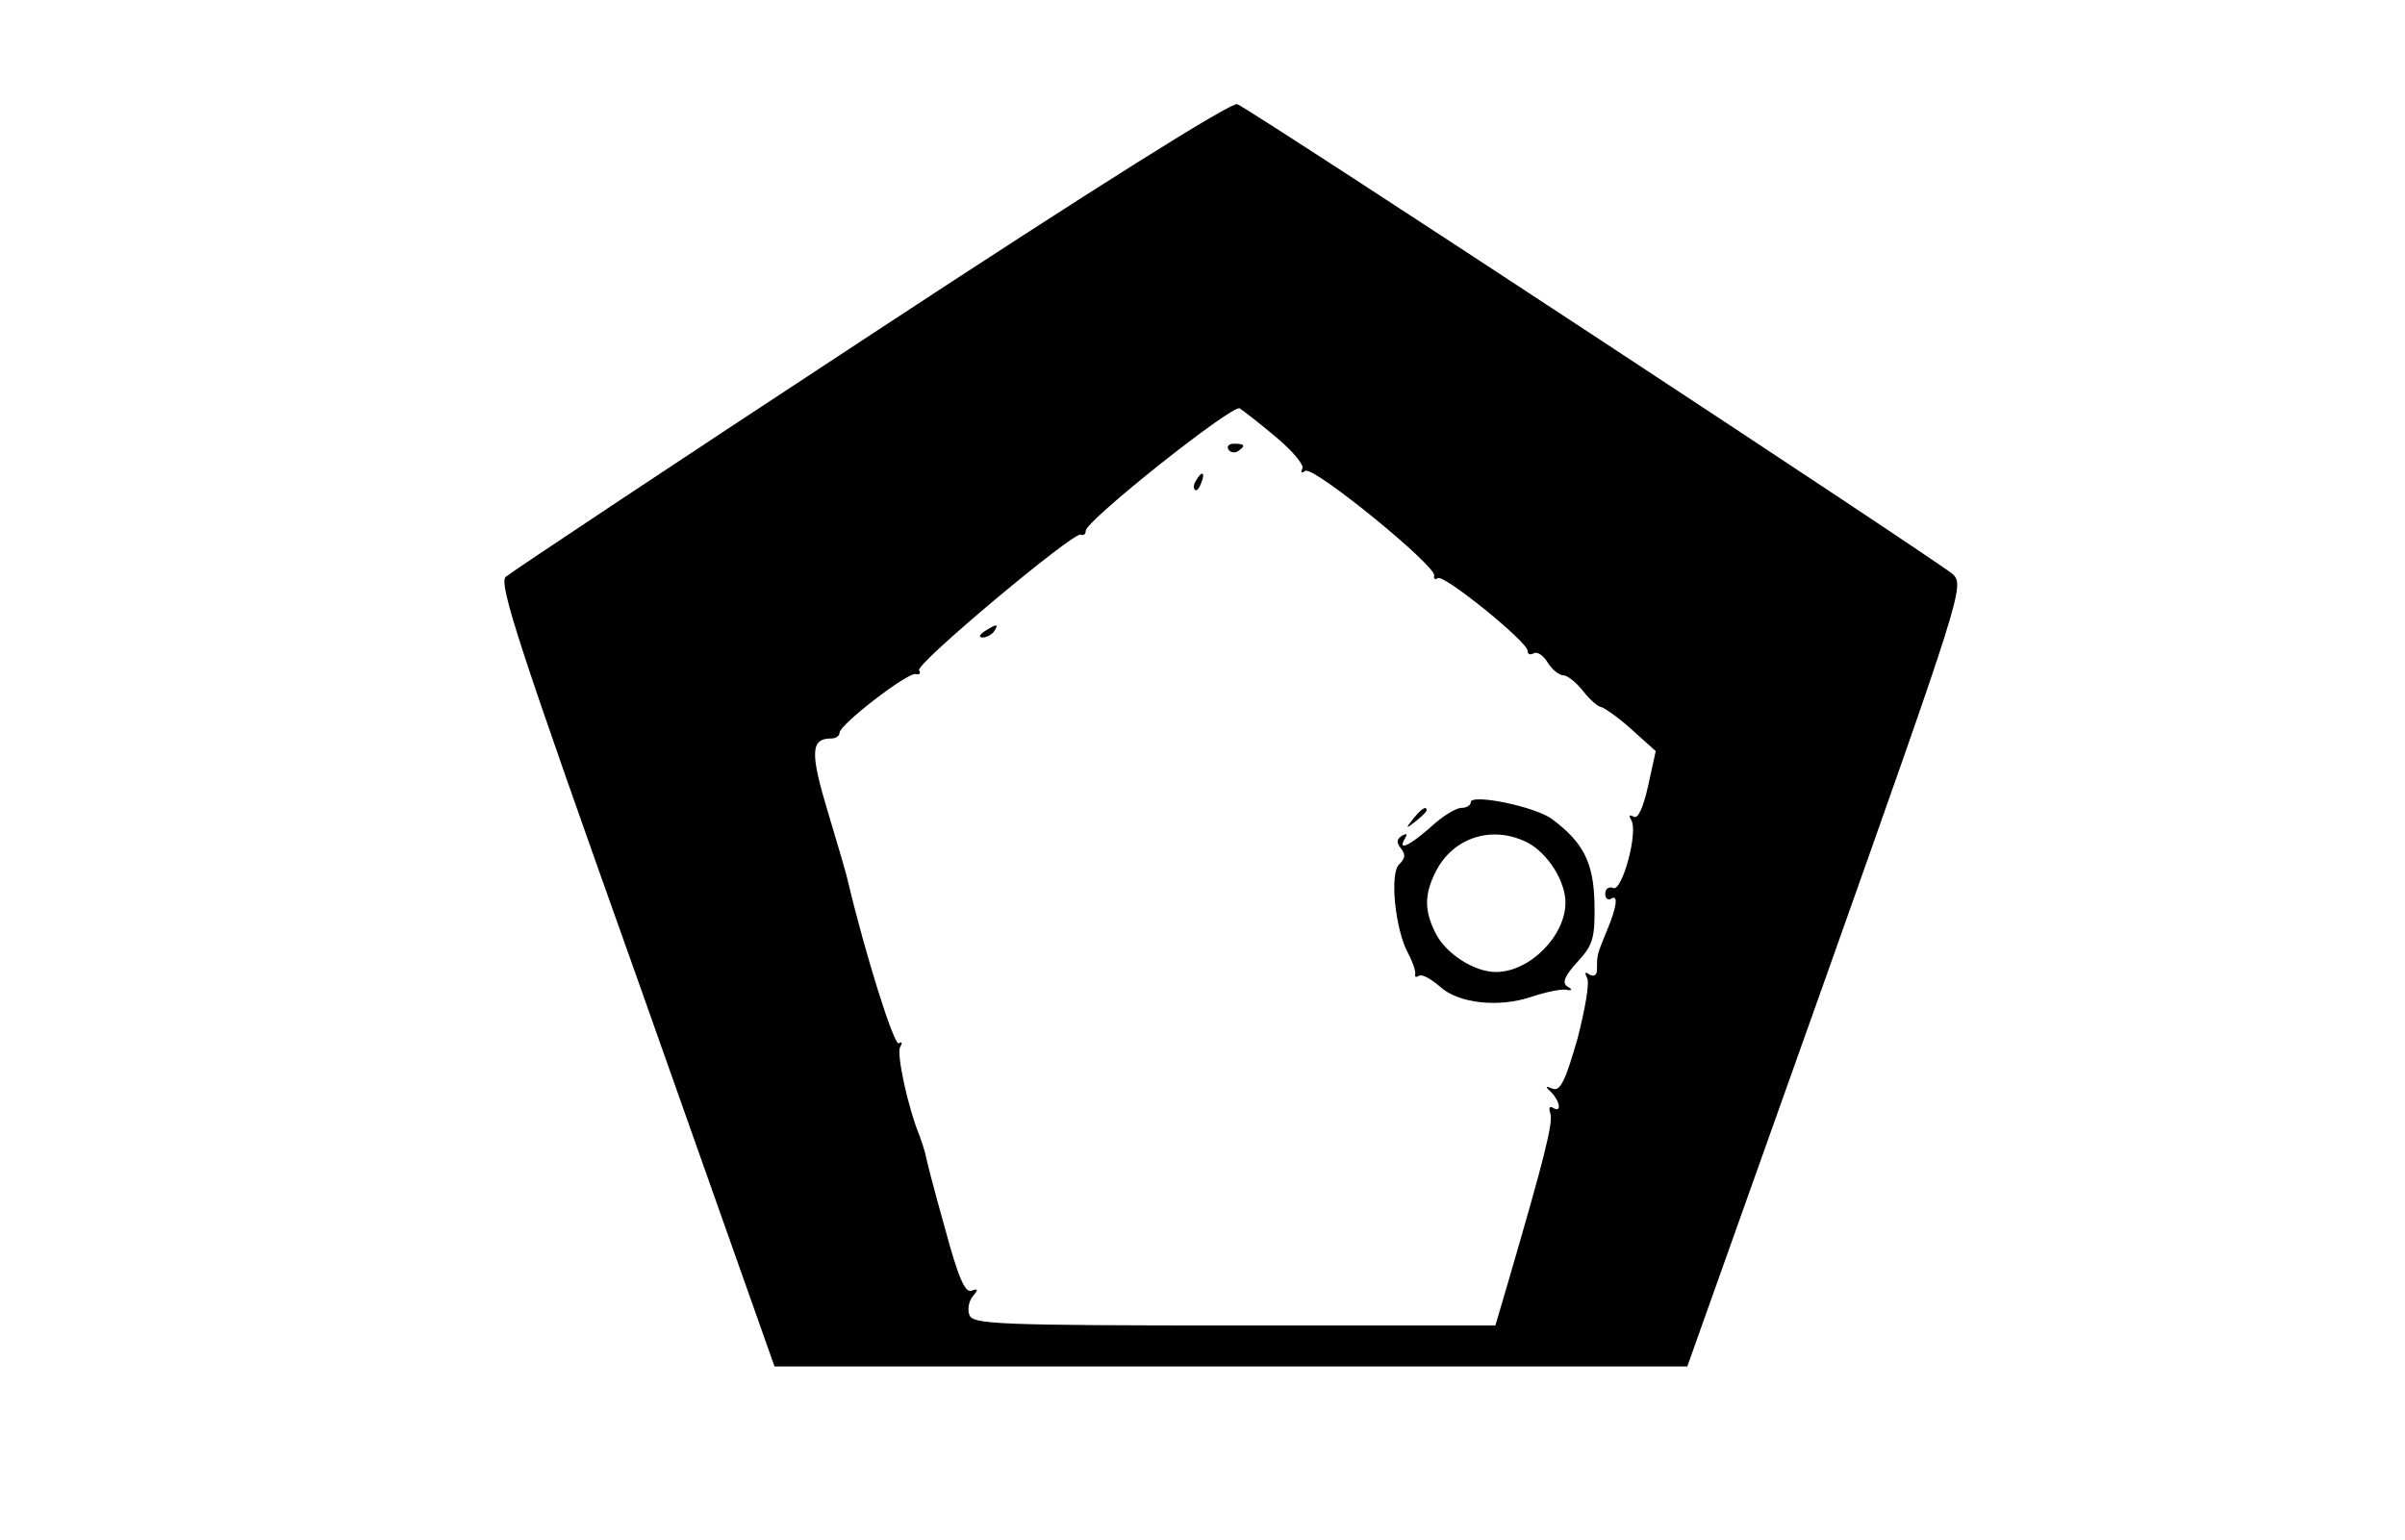 <?xml version="1.0" standalone="no"?>
<!DOCTYPE svg PUBLIC "-//W3C//DTD SVG 20010904//EN"
 "http://www.w3.org/TR/2001/REC-SVG-20010904/DTD/svg10.dtd">
<svg version="1.0" xmlns="http://www.w3.org/2000/svg"
 width="381pt" height="244pt" viewBox="0 0 381 244"
 preserveAspectRatio="xMidYMid meet">

<g transform="translate(0,244) scale(0.1,-0.1)"
fill="#000000" stroke="none">
<path d="M1380 1910 c-311 -204 -571 -377 -579 -384 -11 -12 22 -113 207 -632
l219 -619 723 0 723 0 220 618 c214 603 219 619 201 637 -22 20 -1111 736
-1134 745 -10 3 -224 -131 -580 -365z m642 -163 c26 -22 45 -44 41 -50 -3 -6
-1 -7 5 -3 13 8 208 -151 204 -166 -1 -5 1 -7 6 -4 10 6 142 -101 142 -115 0
-6 4 -7 10 -4 5 3 15 -3 22 -15 7 -11 18 -20 25 -20 6 0 20 -11 31 -25 11 -14
24 -25 28 -25 5 -1 27 -16 48 -35 l39 -35 -12 -55 c-8 -35 -16 -53 -23 -49 -7
4 -8 2 -4 -5 12 -18 -14 -113 -28 -108 -7 3 -13 -1 -13 -9 0 -7 4 -11 9 -8 12
8 10 -12 -7 -52 -15 -37 -15 -36 -15 -60 0 -9 -5 -12 -12 -8 -7 5 -8 3 -4 -5
5 -7 -3 -50 -15 -97 -19 -66 -27 -83 -39 -79 -12 5 -13 4 -2 -6 14 -15 16 -33
2 -24 -5 3 -7 0 -4 -9 5 -14 -10 -73 -67 -268 l-20 -68 -413 0 c-373 0 -414 2
-420 16 -4 9 -1 23 5 30 9 11 9 13 -2 9 -10 -4 -21 21 -42 99 -16 57 -30 110
-31 118 -2 7 -6 20 -9 28 -19 46 -37 131 -31 141 4 7 3 9 -2 6 -8 -4 -54 144
-81 258 -1 6 -15 54 -31 107 -29 96 -28 118 5 118 7 0 13 4 13 9 0 13 109 97
121 93 6 -1 8 1 5 6 -6 10 244 219 256 215 5 -2 8 1 8 6 0 16 233 201 244 194
6 -4 32 -24 58 -46z"/>
<path d="M1946 1728 c3 -5 10 -6 15 -3 13 9 11 12 -6 12 -8 0 -12 -4 -9 -9z"/>
<path d="M1895 1679 c-4 -6 -5 -12 -2 -15 2 -3 7 2 10 11 7 17 1 20 -8 4z"/>
<path d="M1560 1440 c-9 -6 -10 -10 -3 -10 6 0 15 5 18 10 8 12 4 12 -15 0z"/>
<path d="M2330 1169 c0 -5 -7 -9 -15 -9 -8 0 -30 -13 -48 -30 -35 -31 -54 -39
-41 -18 4 7 3 8 -5 4 -9 -6 -9 -11 -1 -21 7 -9 6 -15 -3 -24 -16 -13 -7 -104
14 -142 7 -13 12 -28 11 -32 -1 -5 1 -6 6 -3 5 3 19 -5 33 -17 29 -27 94 -34
146 -16 21 7 45 12 53 11 11 -2 12 0 3 5 -9 6 -4 17 16 39 24 26 28 37 27 91
-1 65 -17 98 -67 135 -26 20 -129 41 -129 27z m90 -64 c32 -17 60 -61 60 -95
0 -53 -57 -110 -110 -110 -34 0 -78 28 -95 60 -19 37 -19 63 0 100 28 54 90
73 145 45z"/>
<path d="M2239 1143 c-13 -16 -12 -17 4 -4 9 7 17 15 17 17 0 8 -8 3 -21 -13z"/>
</g>
</svg>
